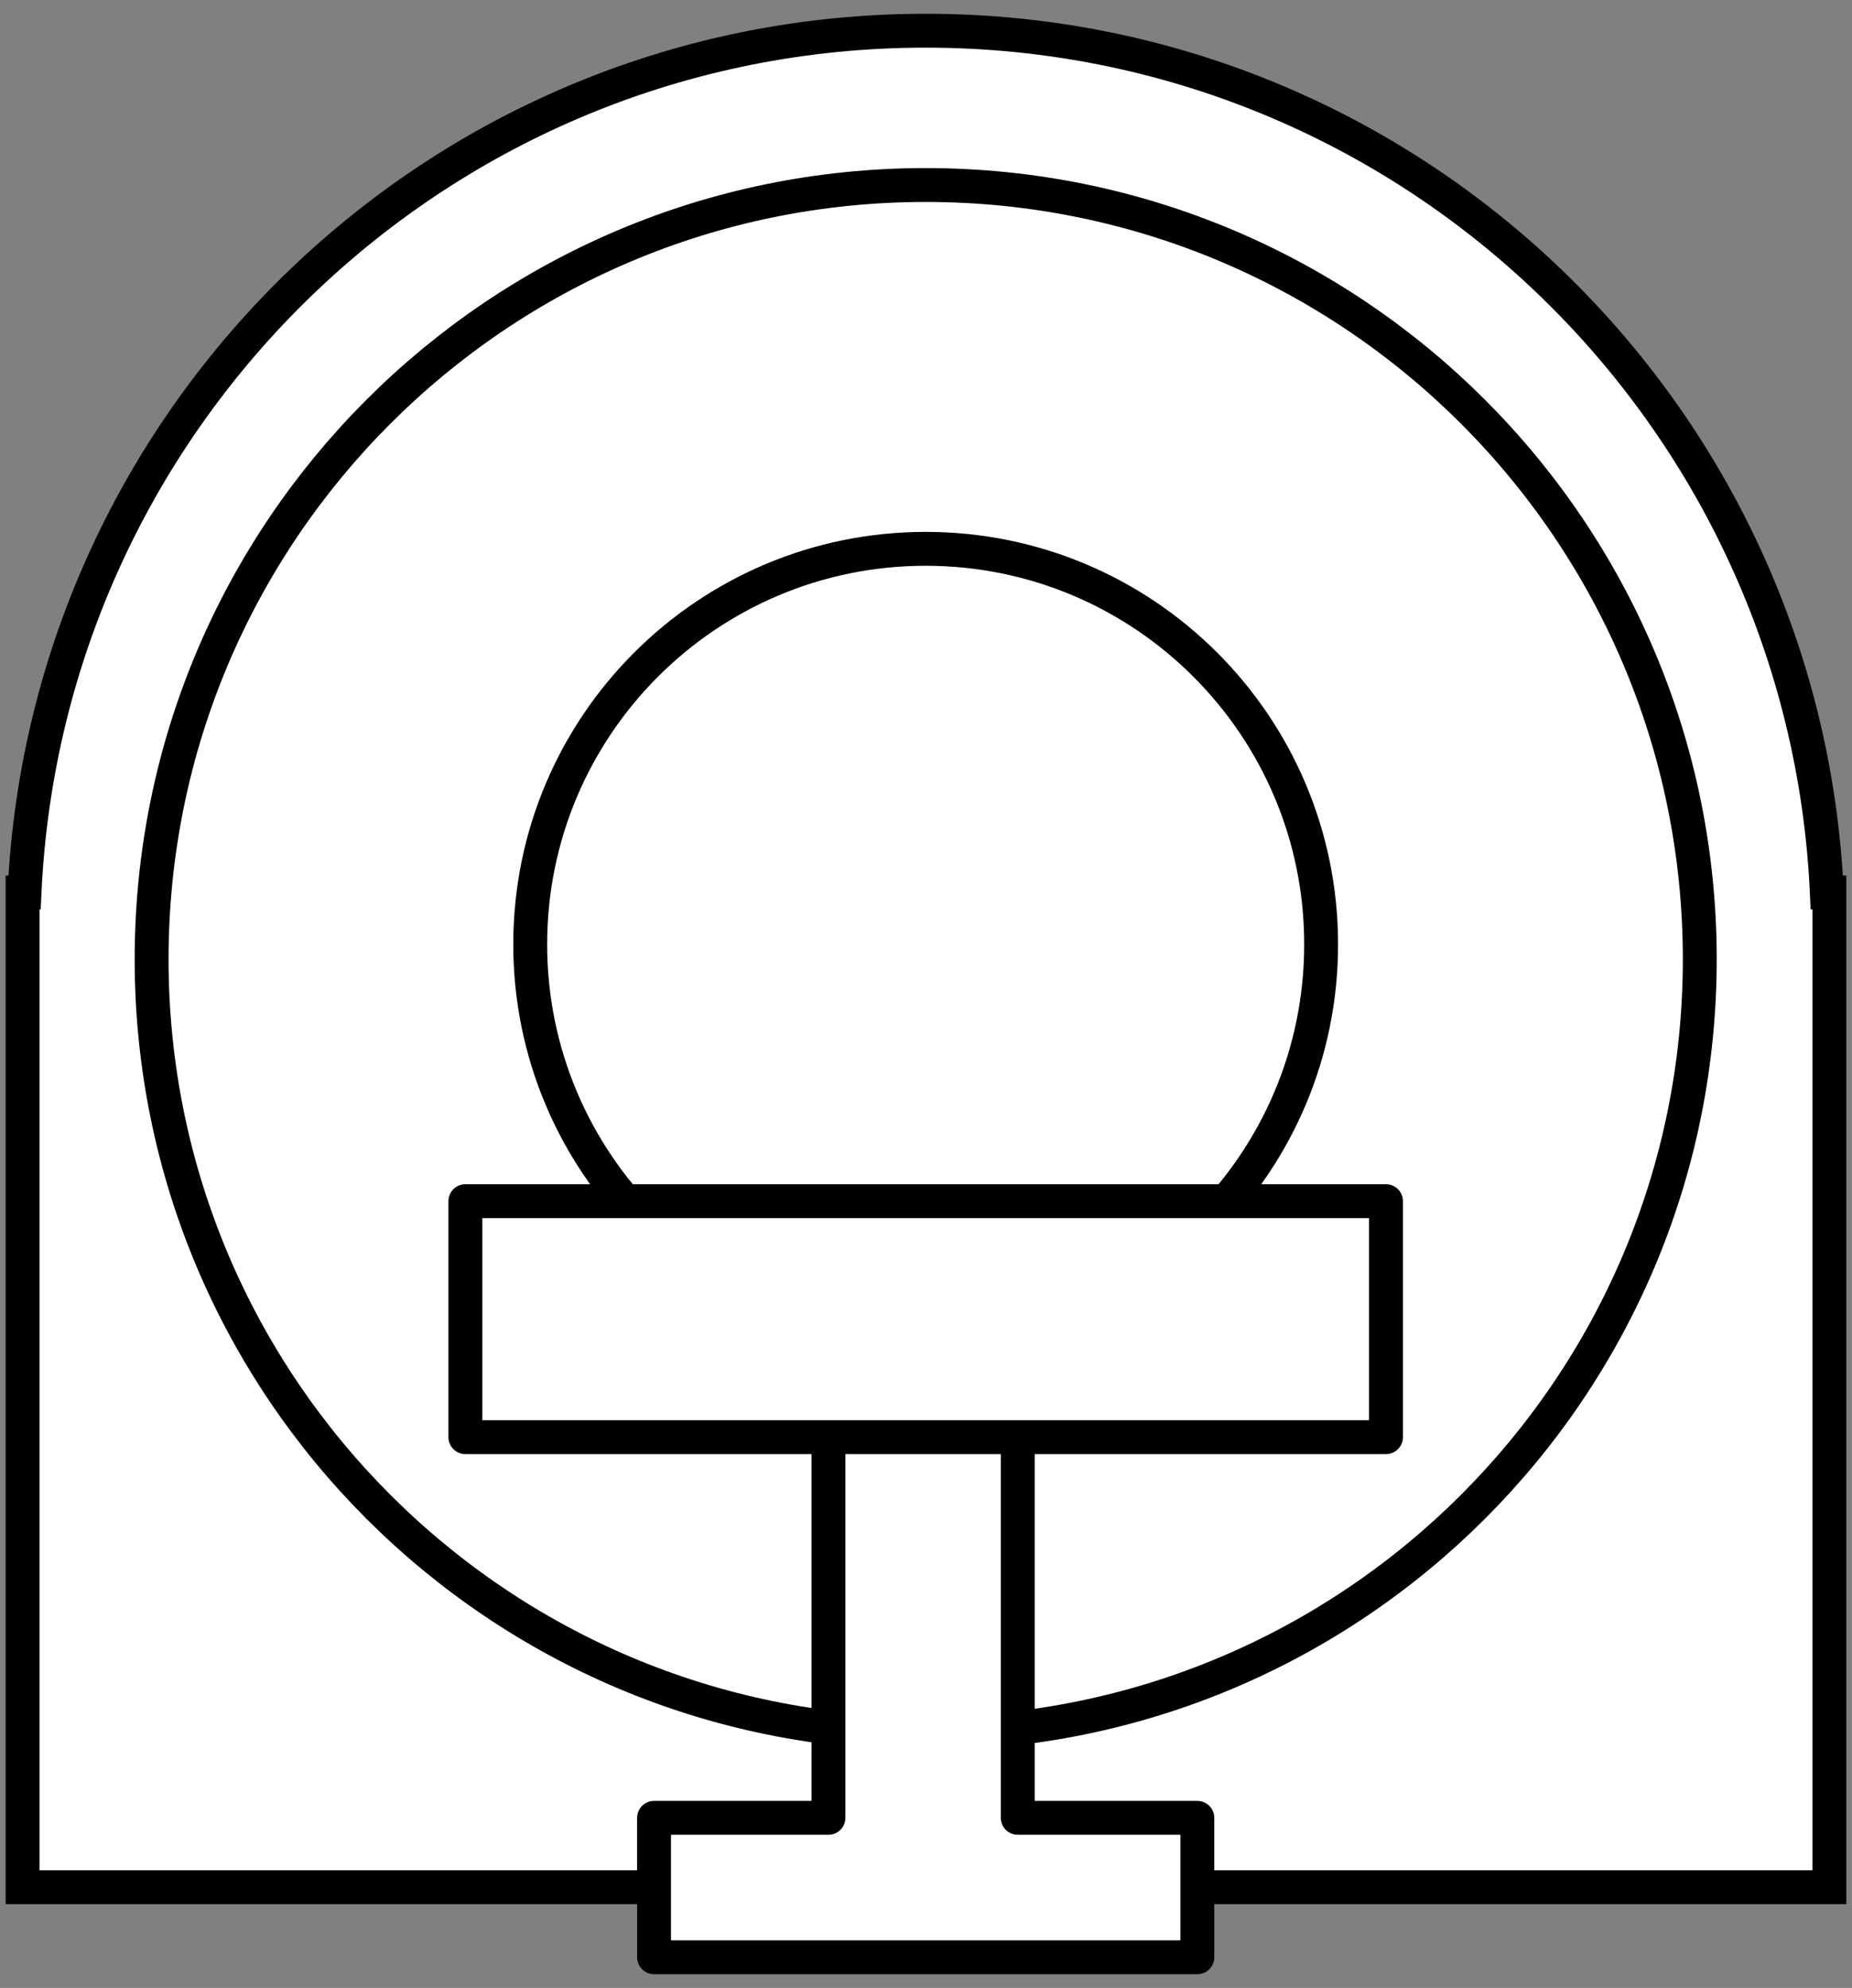 <svg width="82" height="88" viewBox="0 0 82 88" fill="none"
    xmlns="http://www.w3.org/2000/svg">
    <rect x="0" y="0" width="82" height="88" fill="#808080" stroke="none"/>
    <path d="M80.885 39.508C79.909 18.295 62.457 1.359 40.986 1.359C19.515 1.359 2.062 18.295 1.086 39.508H1V83.541H81V39.508H80.885Z" fill="white" stroke="currentColor" stroke-width="1.5" stroke-miterlimit="10"/>
    <path d="M40.986 76.737C59.915 76.737 75.26 61.392 75.26 42.464C75.26 23.535 59.915 8.19 40.986 8.19C22.058 8.19 6.713 23.535 6.713 42.464C6.713 61.392 22.058 76.737 40.986 76.737Z" fill="white" stroke="currentColor" stroke-width="1.5" stroke-miterlimit="10"/>
    <path d="M40.985 59.315C50.656 59.315 58.495 51.475 58.495 41.805C58.495 32.134 50.656 24.295 40.985 24.295C31.315 24.295 23.476 32.134 23.476 41.805C23.476 51.475 31.315 59.315 40.985 59.315Z" fill="white" stroke="currentColor" stroke-width="1.5" stroke-miterlimit="10"/>
    <path d="M45.062 80.47V59.344H36.681V80.47H28.959V86.642H53.014V80.47H45.062Z" fill="white" stroke="currentColor" stroke-width="1.5" stroke-miterlimit="10" stroke-linejoin="round"/>
    <path d="M61.366 53.171H20.605V63.619H61.366V53.171Z" fill="white" stroke="currentColor" stroke-width="1.5" stroke-miterlimit="10" stroke-linejoin="round"/>
</svg>
    